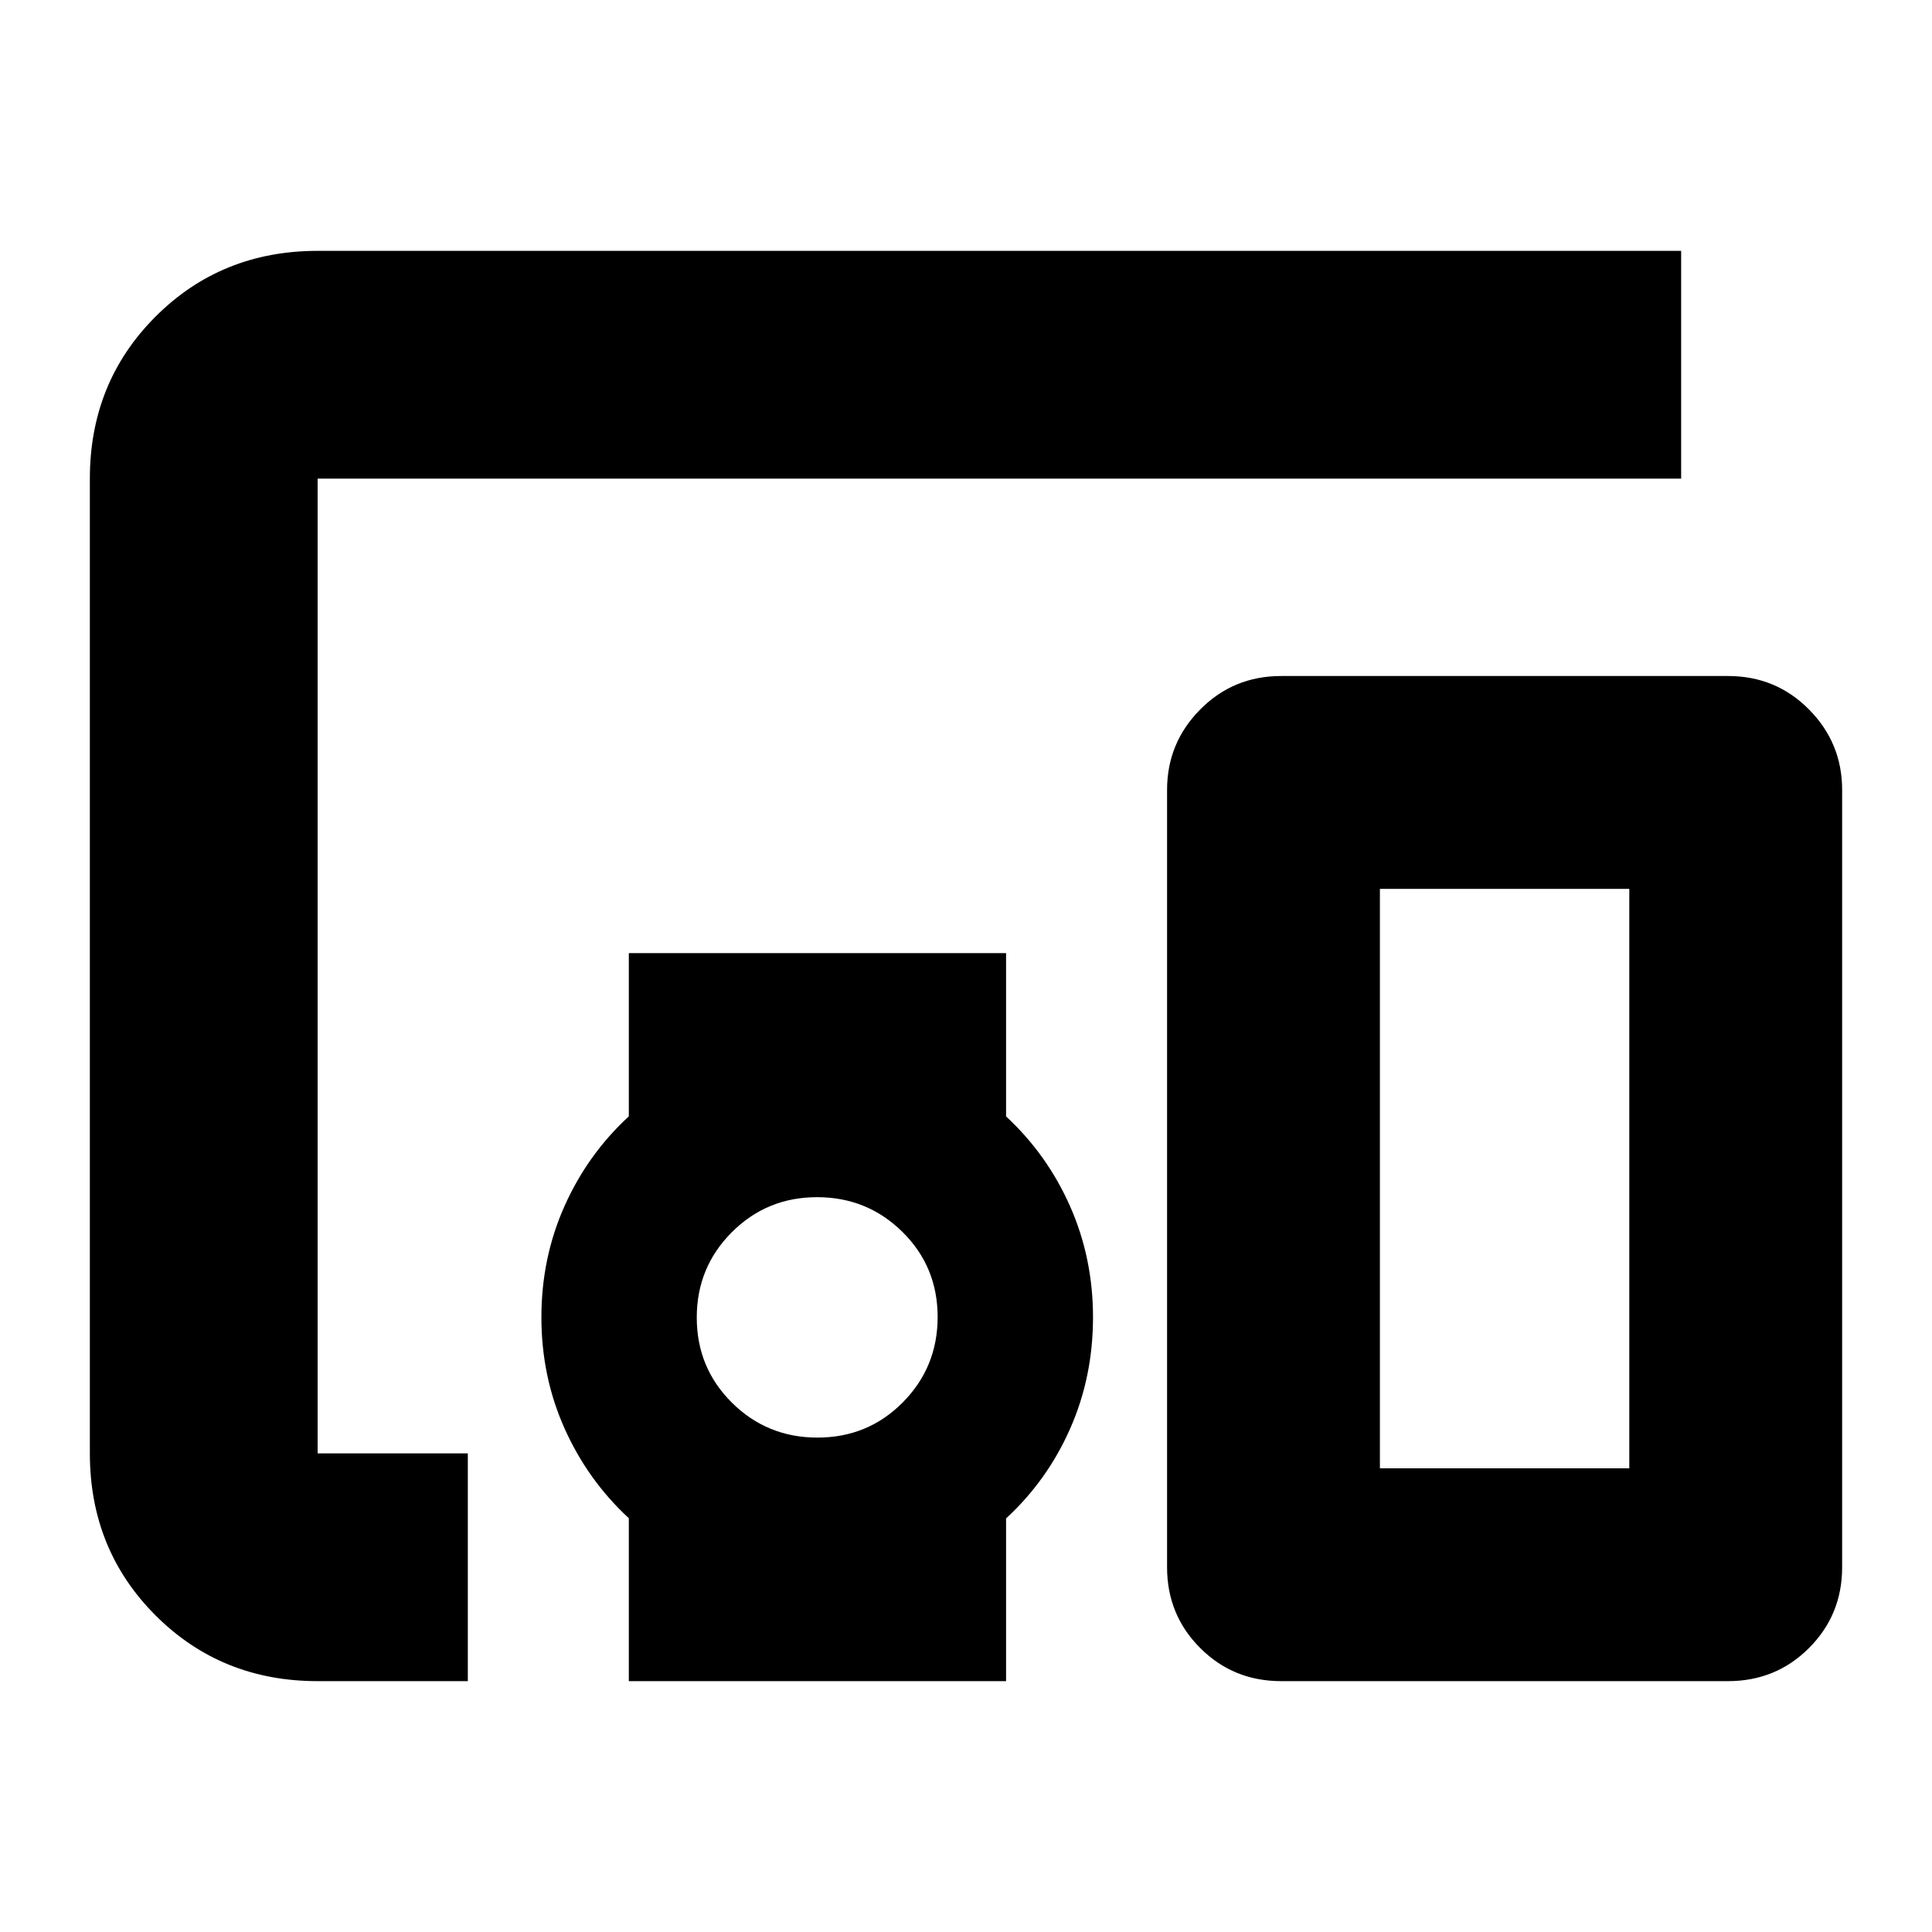 <svg xmlns="http://www.w3.org/2000/svg" height="24" viewBox="0 -960 960 960" width="24"><path d="M232.46-124.65h-74.63q-47.87 0-80.53-32.65-32.65-32.66-32.65-80.53v-484.34q0-47.87 32.65-80.53 32.66-32.65 80.53-32.65h677.52v113.18H157.83v484.34h74.63v113.18Zm173.71-121.02q25.08 0 42.41-17.48t17.33-42.45q0-24.97-17.47-42.25-17.48-17.28-42.45-17.28-24.97 0-42.37 17.44-17.4 17.43-17.4 42.34 0 25.01 17.48 42.34 17.49 17.34 42.47 17.34Zm-93.71 121.02v-80.95q-20.43-18.89-31.93-44.61-11.51-25.72-11.51-55.25 0-29.54 11.5-55.28 11.5-25.73 31.94-44.55v-81.1h187.45v81.14q20.43 18.93 31.82 44.67 11.38 25.74 11.38 55.12 0 29.66-11.38 55.39-11.38 25.74-31.82 44.56v80.86H312.46Zm546.2 0H636.6q-23.77 0-40.23-16.46-16.46-16.46-16.46-40.13V-567.5q0-23.34 16.46-39.96 16.46-16.63 40.23-16.63h222.06q23.77 0 40.23 16.63 16.46 16.62 16.46 39.96v386.26q0 23.67-16.46 40.13t-40.23 16.46ZM685.67-230.41h123.92v-287.92H685.67v287.92Zm0 0h123.92-123.92Z"/></svg>